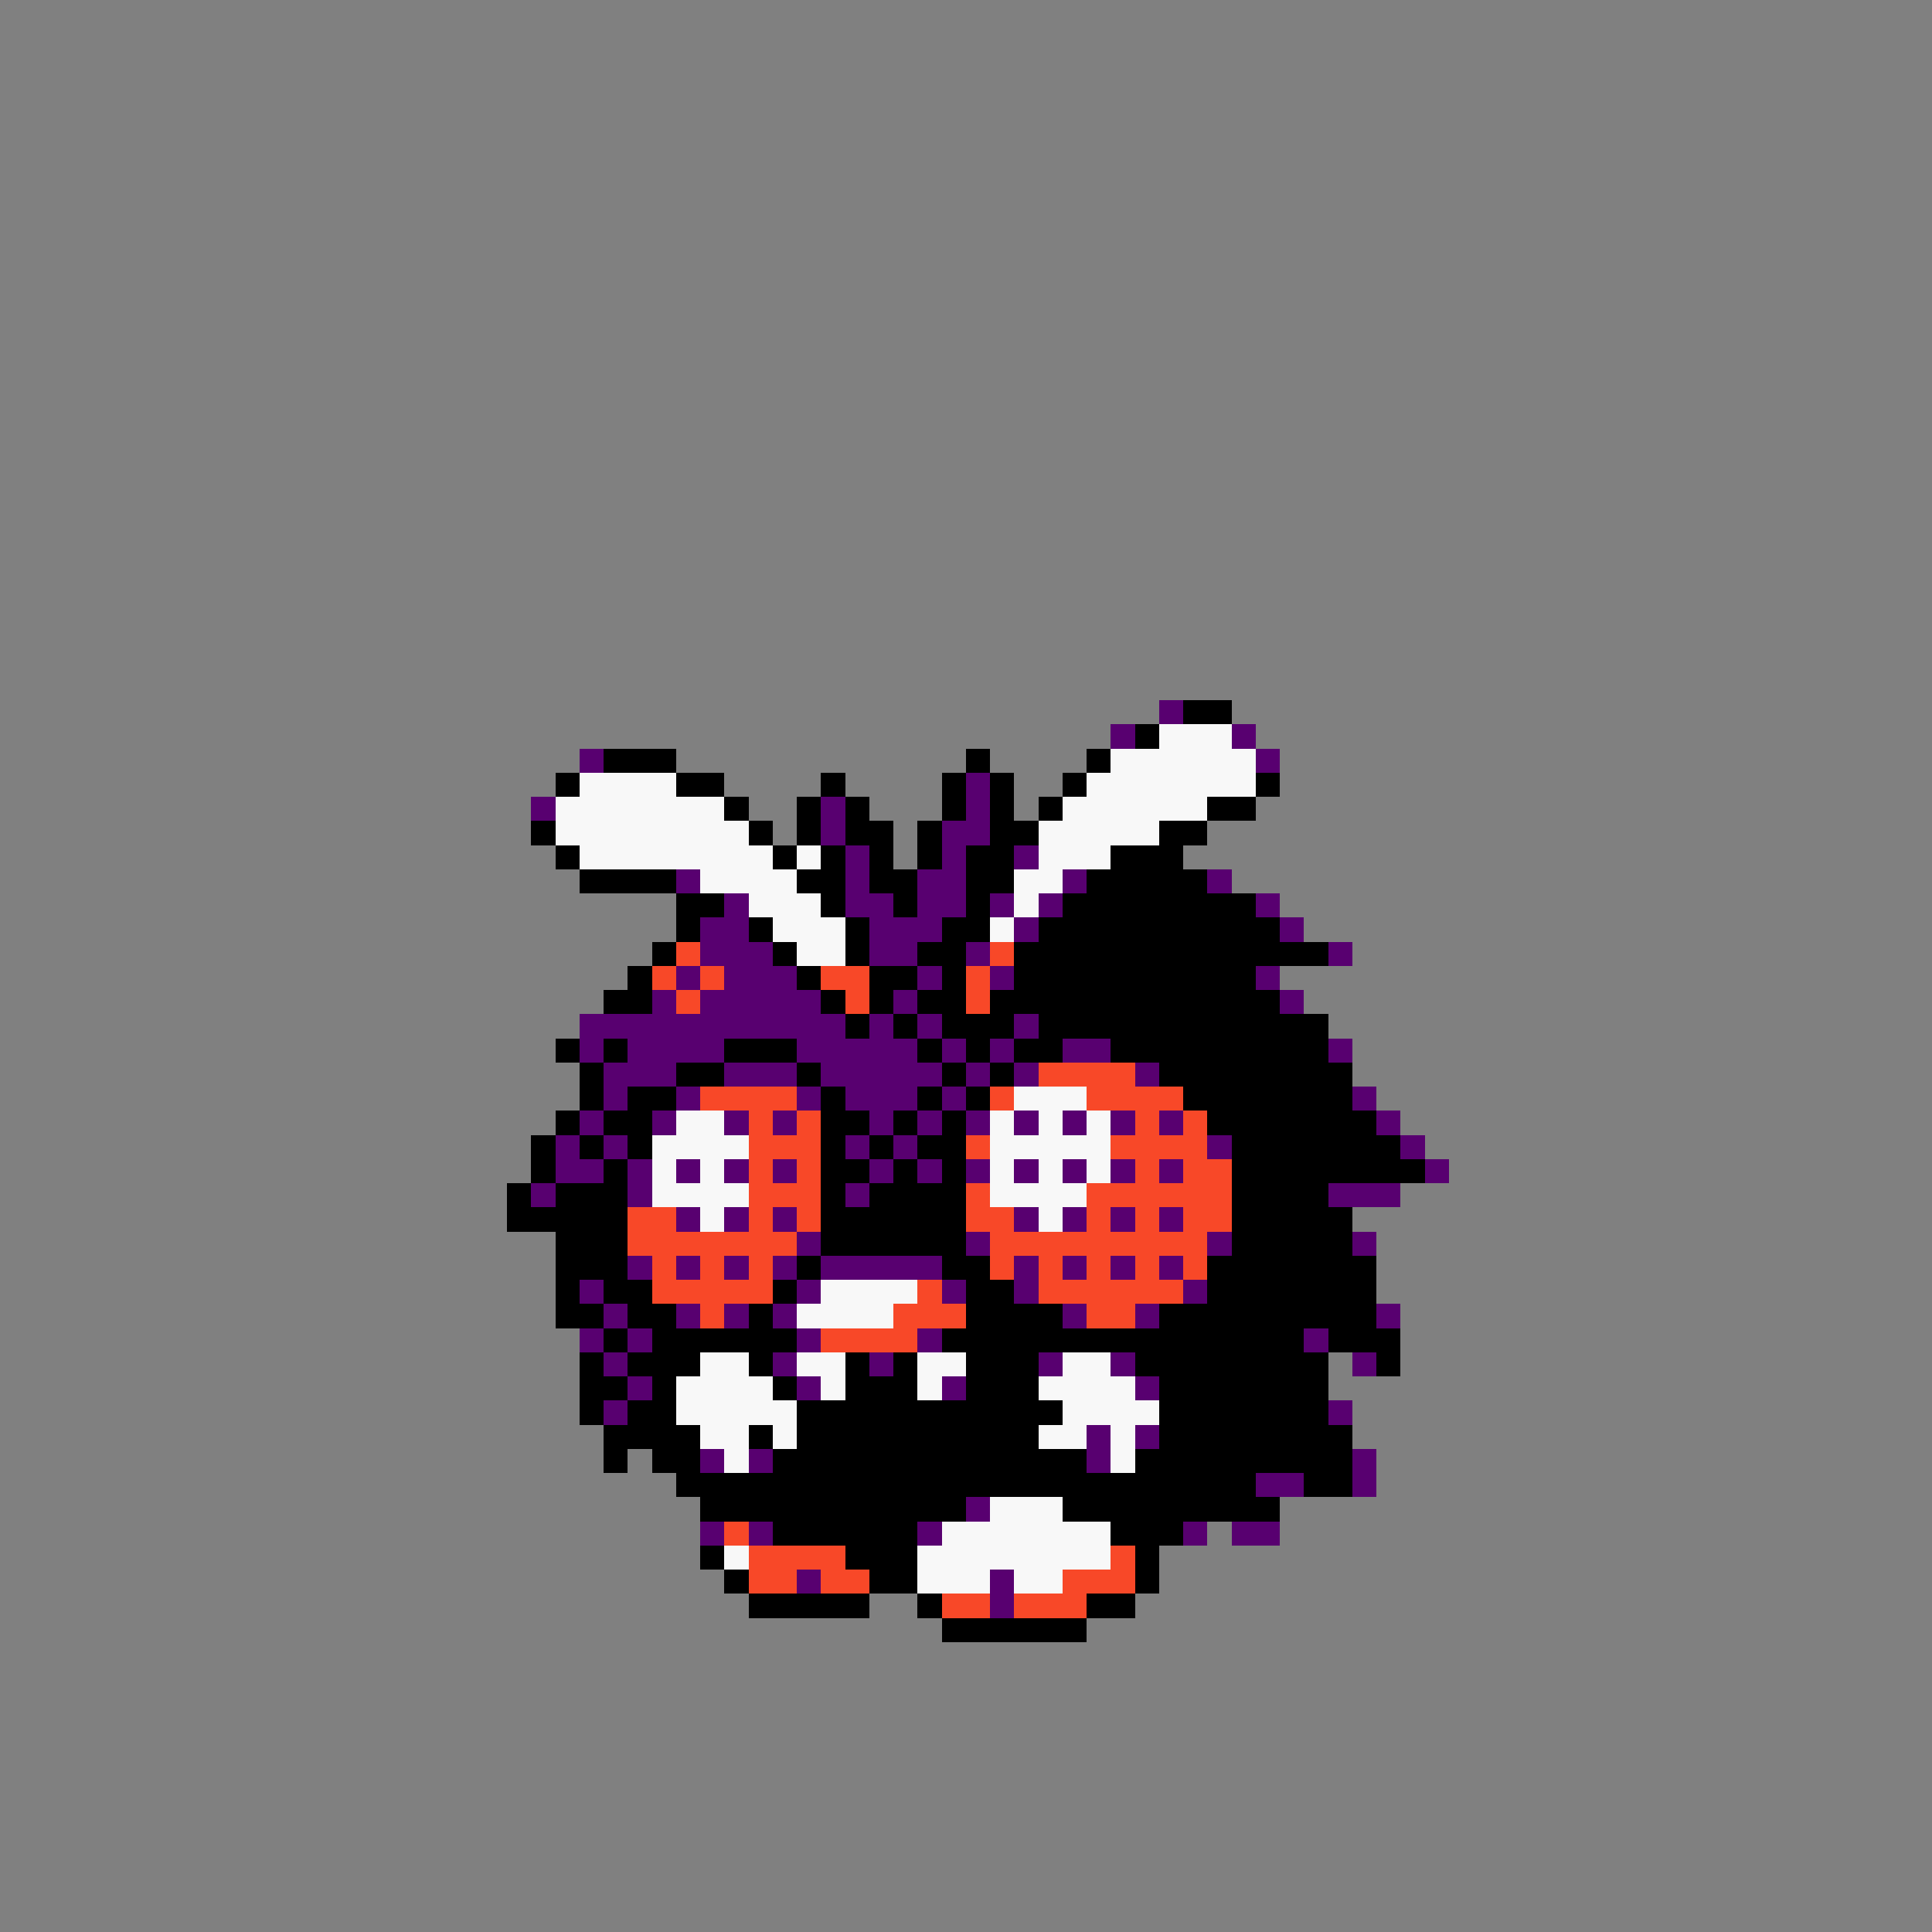 <svg xmlns="http://www.w3.org/2000/svg" viewBox="0 -0.5 80 80" shape-rendering="crispEdges">
<rect x="0" y="-0.5" width="80" height="80" fill="#808080" stroke="none"/>
<path stroke="#580070" d="M48 29h1M46 30h1M51 30h1M24 31h1M52 31h1M40 32h1M22 33h1M34 33h1M40 33h1M34 34h1M39 34h2M35 35h1M39 35h1M42 35h1M28 36h1M35 36h1M38 36h2M44 36h1M50 36h1M30 37h1M35 37h2M38 37h2M41 37h1M43 37h1M52 37h1M29 38h2M36 38h3M42 38h1M53 38h1M29 39h3M36 39h2M40 39h1M55 39h1M28 40h1M30 40h3M38 40h1M41 40h1M52 40h1M27 41h1M29 41h5M37 41h1M53 41h1M24 42h11M36 42h1M38 42h1M42 42h1M24 43h1M26 43h4M33 43h5M39 43h1M41 43h1M44 43h2M55 43h1M25 44h3M30 44h3M34 44h5M40 44h1M42 44h1M47 44h1M25 45h1M28 45h1M33 45h1M35 45h3M39 45h1M56 45h1M24 46h1M27 46h1M30 46h1M32 46h1M36 46h1M38 46h1M40 46h1M42 46h1M44 46h1M46 46h1M48 46h1M57 46h1M23 47h1M25 47h1M35 47h1M37 47h1M50 47h1M58 47h1M23 48h2M26 48h1M28 48h1M30 48h1M32 48h1M36 48h1M38 48h1M40 48h1M42 48h1M44 48h1M46 48h1M48 48h1M59 48h1M22 49h1M26 49h1M35 49h1M55 49h3M28 50h1M30 50h1M32 50h1M42 50h1M44 50h1M46 50h1M48 50h1M33 51h1M40 51h1M50 51h1M56 51h1M26 52h1M28 52h1M30 52h1M32 52h1M34 52h5M42 52h1M44 52h1M46 52h1M48 52h1M24 53h1M33 53h1M39 53h1M42 53h1M49 53h1M25 54h1M28 54h1M30 54h1M32 54h1M44 54h1M47 54h1M57 54h1M24 55h1M26 55h1M33 55h1M38 55h1M54 55h1M25 56h1M32 56h1M36 56h1M43 56h1M46 56h1M56 56h1M26 57h1M33 57h1M39 57h1M47 57h1M25 58h1M55 58h1M45 59h1M47 59h1M29 60h1M31 60h1M45 60h1M56 60h1M52 61h2M56 61h1M40 62h1M29 63h1M31 63h1M38 63h1M49 63h1M51 63h2M33 65h1M41 65h1M41 66h1" />
<path stroke="#000000" d="M49 29h2M47 30h1M25 31h3M40 31h1M45 31h1M23 32h1M28 32h2M34 32h1M39 32h1M41 32h1M44 32h1M52 32h1M30 33h1M33 33h1M35 33h1M39 33h1M41 33h1M43 33h1M50 33h2M22 34h1M31 34h1M33 34h1M35 34h2M38 34h1M41 34h2M48 34h2M23 35h1M32 35h1M34 35h1M36 35h1M38 35h1M40 35h2M46 35h3M24 36h4M33 36h2M36 36h2M40 36h2M45 36h5M28 37h2M34 37h1M37 37h1M40 37h1M44 37h8M28 38h1M31 38h1M35 38h1M39 38h2M43 38h10M27 39h1M32 39h1M35 39h1M38 39h2M42 39h13M26 40h1M33 40h1M36 40h2M39 40h1M42 40h10M25 41h2M34 41h1M36 41h1M38 41h2M41 41h12M35 42h1M37 42h1M39 42h3M43 42h12M23 43h1M25 43h1M30 43h3M38 43h1M40 43h1M42 43h2M46 43h9M24 44h1M28 44h2M33 44h1M39 44h1M41 44h1M48 44h8M24 45h1M26 45h2M34 45h1M38 45h1M40 45h1M49 45h7M23 46h1M25 46h2M34 46h2M37 46h1M39 46h1M50 46h7M22 47h1M24 47h1M26 47h1M34 47h1M36 47h1M38 47h2M51 47h7M22 48h1M25 48h1M34 48h2M37 48h1M39 48h1M51 48h8M21 49h1M23 49h3M34 49h1M36 49h4M51 49h4M21 50h5M34 50h6M51 50h5M23 51h3M34 51h6M51 51h5M23 52h3M33 52h1M39 52h2M50 52h7M23 53h1M25 53h2M32 53h1M40 53h2M50 53h7M23 54h2M26 54h2M31 54h1M40 54h4M48 54h9M25 55h1M27 55h6M39 55h15M55 55h3M24 56h1M26 56h3M31 56h1M35 56h1M37 56h1M40 56h3M47 56h8M57 56h1M24 57h2M27 57h1M32 57h1M35 57h3M40 57h3M48 57h7M24 58h1M26 58h2M33 58h11M48 58h7M25 59h4M31 59h1M33 59h10M48 59h8M25 60h1M27 60h2M32 60h13M47 60h9M28 61h24M54 61h2M29 62h11M44 62h9M32 63h6M46 63h3M29 64h1M35 64h3M47 64h1M30 65h1M36 65h2M47 65h1M31 66h5M38 66h1M45 66h2M39 67h6" />
<path stroke="#f8f8f8" d="M48 30h3M46 31h6M24 32h4M45 32h7M23 33h7M44 33h6M23 34h8M43 34h5M24 35h8M33 35h1M43 35h3M29 36h4M42 36h2M31 37h3M42 37h1M32 38h3M41 38h1M33 39h2M42 45h3M28 46h2M41 46h1M43 46h1M45 46h1M27 47h4M41 47h5M27 48h1M29 48h1M41 48h1M43 48h1M45 48h1M27 49h4M41 49h4M29 50h1M43 50h1M34 53h4M33 54h4M29 56h2M33 56h2M38 56h2M44 56h2M28 57h4M34 57h1M38 57h1M43 57h4M28 58h5M44 58h4M29 59h2M32 59h1M43 59h2M46 59h1M30 60h1M46 60h1M41 62h3M39 63h7M30 64h1M38 64h8M38 65h3M42 65h2" />
<path stroke="#f84828" d="M28 39h1M41 39h1M27 40h1M29 40h1M34 40h2M40 40h1M28 41h1M35 41h1M40 41h1M43 44h4M29 45h4M41 45h1M45 45h4M31 46h1M33 46h1M47 46h1M49 46h1M31 47h3M40 47h1M46 47h4M31 48h1M33 48h1M47 48h1M49 48h2M31 49h3M40 49h1M45 49h6M26 50h2M31 50h1M33 50h1M40 50h2M45 50h1M47 50h1M49 50h2M26 51h7M41 51h9M27 52h1M29 52h1M31 52h1M41 52h1M43 52h1M45 52h1M47 52h1M49 52h1M27 53h5M38 53h1M43 53h6M29 54h1M37 54h3M45 54h2M34 55h4M30 63h1M31 64h4M46 64h1M31 65h2M34 65h2M44 65h3M39 66h2M42 66h3" />
</svg>